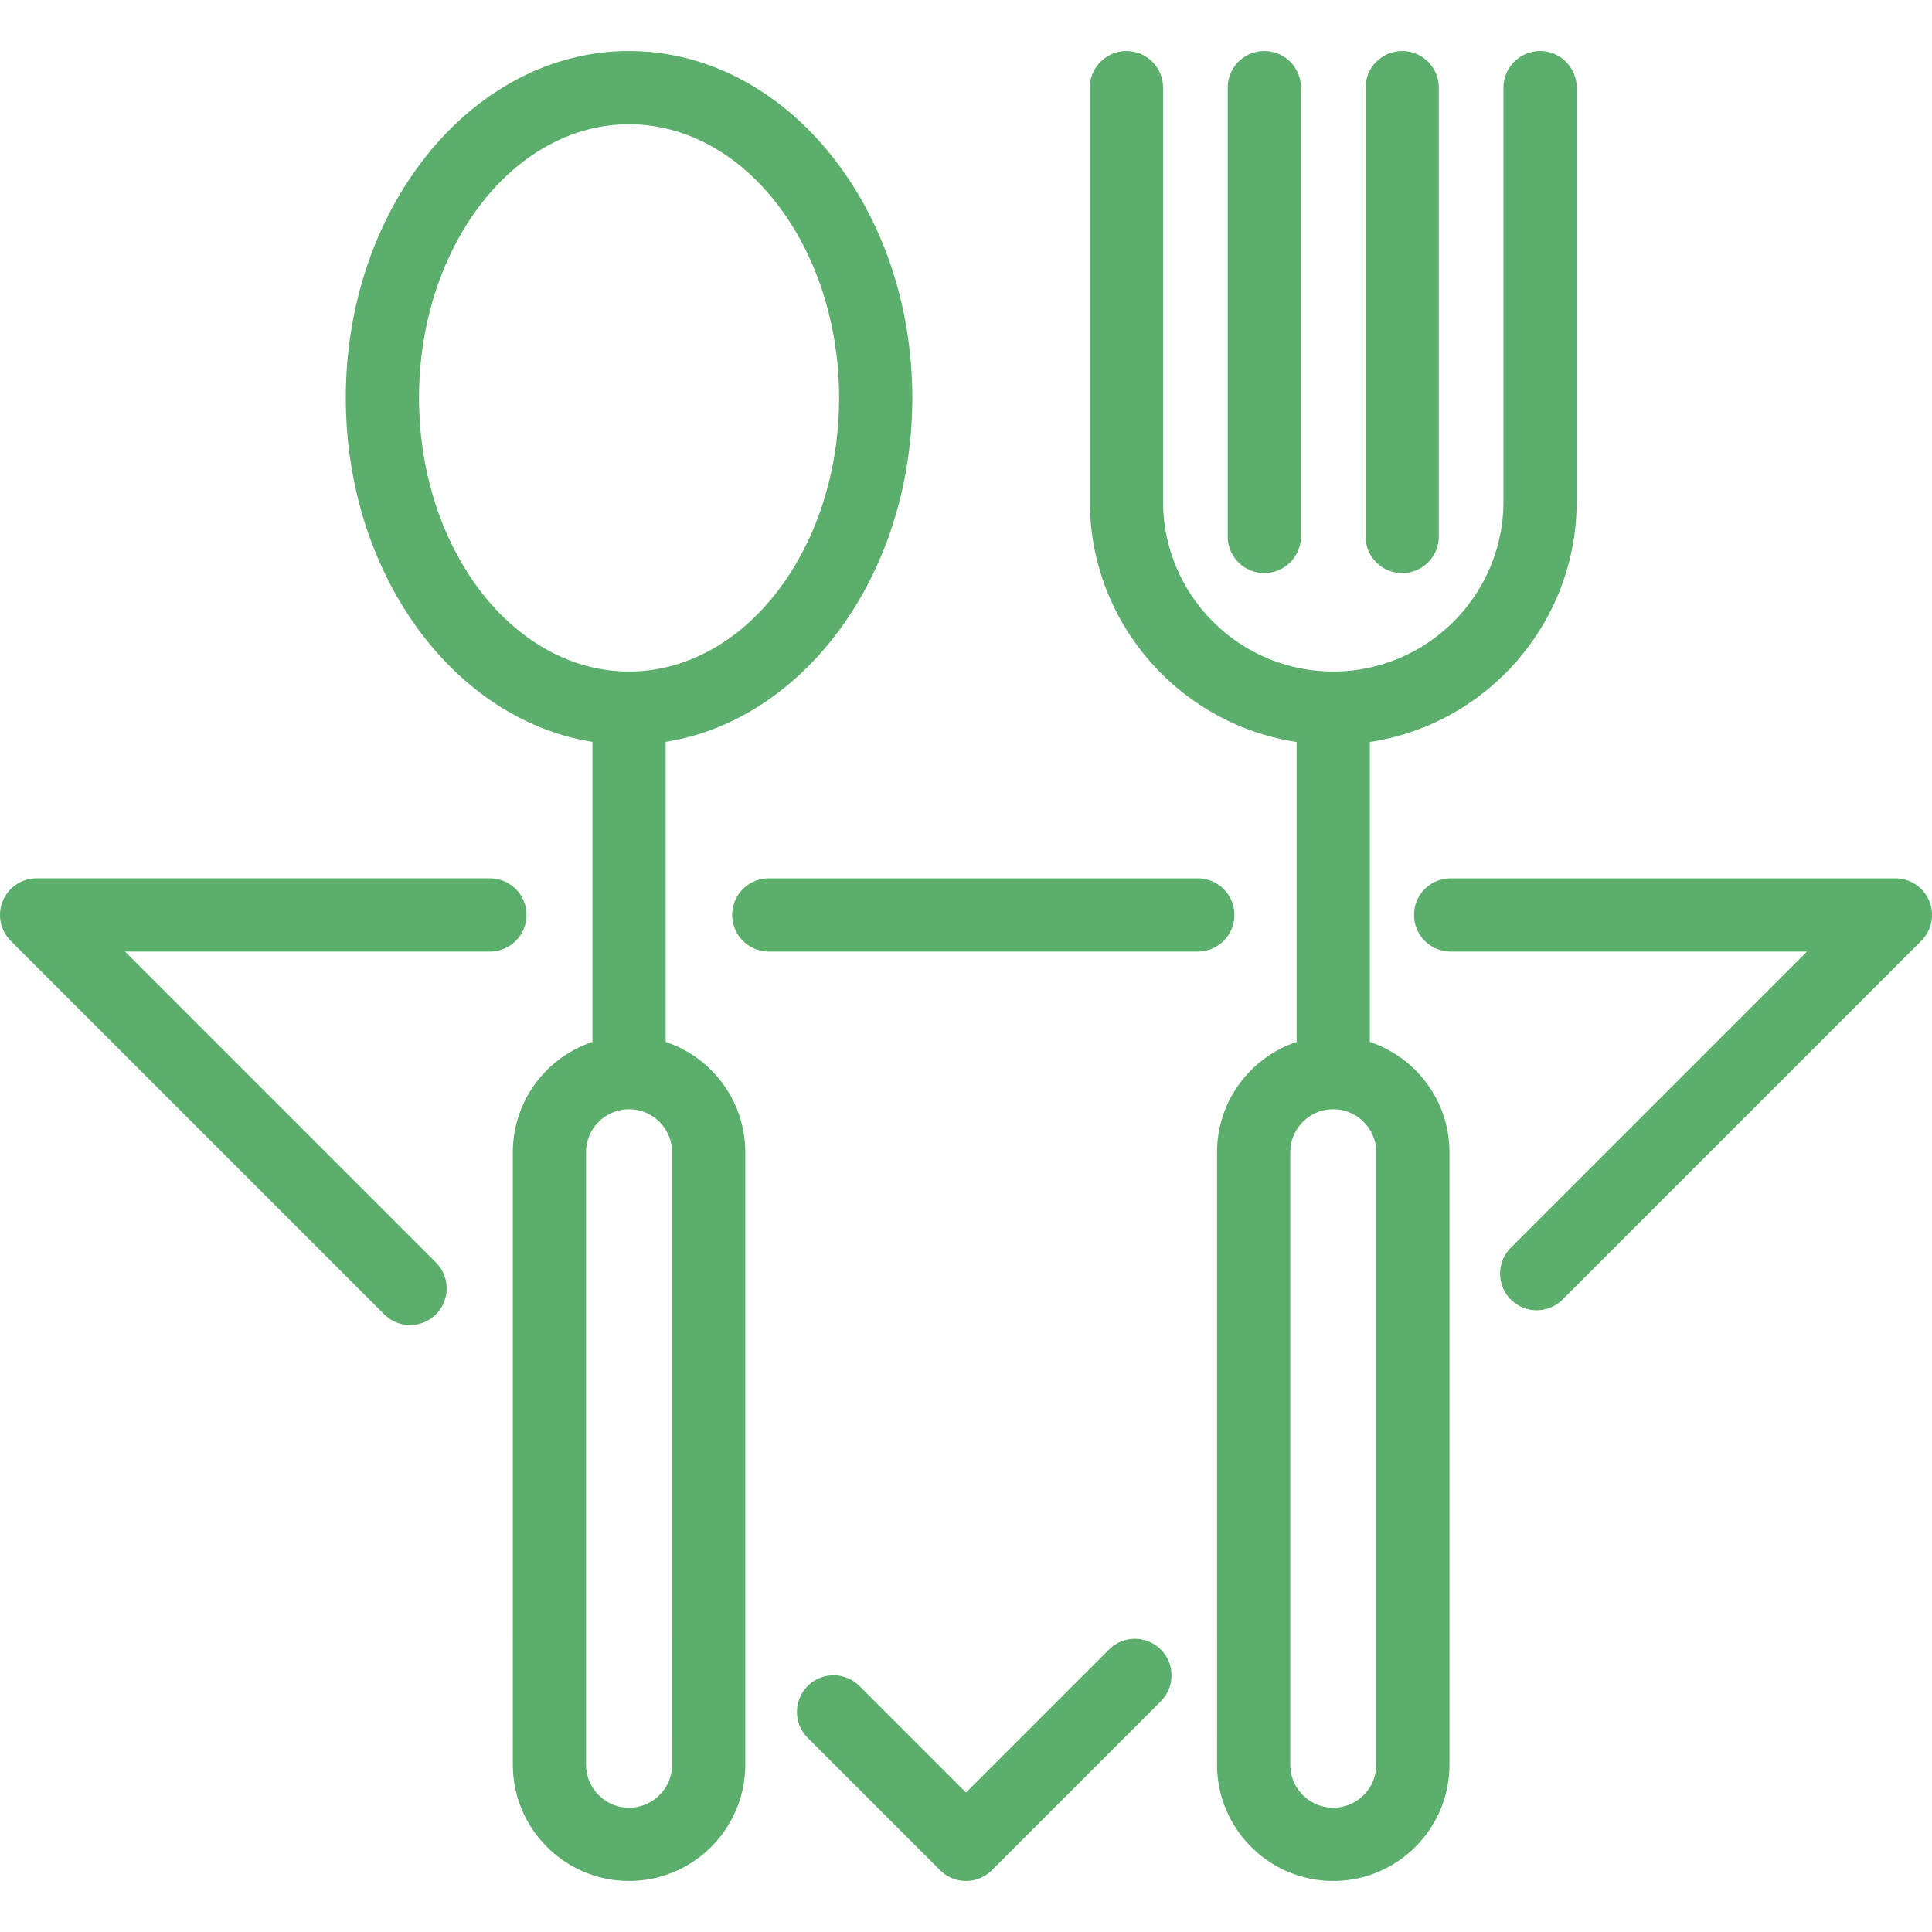 <?xml version="1.0" standalone="no"?><!DOCTYPE svg PUBLIC "-//W3C//DTD SVG 1.1//EN" "http://www.w3.org/Graphics/SVG/1.1/DTD/svg11.dtd"><svg t="1687534313258" class="icon" viewBox="0 0 1024 1024" version="1.1" xmlns="http://www.w3.org/2000/svg" p-id="2372" xmlns:xlink="http://www.w3.org/1999/xlink" width="200" height="200"><path d="M723.79 284.341V46.465a19.403 19.403 0 0 1 38.806 0v237.876a19.403 19.403 0 0 1-38.806 0z m-53.673 19.403a19.403 19.403 0 0 0 19.403-19.403V46.465a19.403 19.403 0 0 0-38.806 0v237.876a19.403 19.403 0 0 0 19.403 19.403z m-391.047 181.196a19.403 19.403 0 0 0-19.403-19.403H19.403a19.403 19.403 0 0 0-13.72 33.121L203.632 696.609c3.788 3.788 8.753 5.683 13.72 5.683s9.932-1.894 13.72-5.683a19.398 19.398 0 0 0 0-27.438l-164.827-164.827h193.422a19.405 19.405 0 0 0 19.403-19.405z m115.941 125.784v324.619c0 33.965-27.634 61.597-61.599 61.597-33.962 0-61.594-27.632-61.594-61.597V610.723c0-27.186 17.705-50.319 42.191-58.466v-159.064c-73.646-11.688-130.719-88.986-130.719-182.301 0-101.365 67.345-183.829 150.122-183.829 82.78 0 150.124 82.464 150.124 183.829 0 93.315-57.073 170.614-130.722 182.301v159.064c24.491 8.144 42.196 31.275 42.196 58.466z m-61.599-254.807c61.381 0 111.319-65.058 111.319-145.024s-49.938-145.024-111.319-145.024c-61.381 0-111.316 65.058-111.316 145.024s49.936 145.024 111.316 145.024z m22.793 254.807c0-12.566-10.225-22.789-22.793-22.789-12.566 0-22.789 10.223-22.789 22.789v324.619c0 12.568 10.223 22.791 22.789 22.791 12.568 0 22.793-10.225 22.793-22.791V610.723z m666.317-133.208a19.403 19.403 0 0 0-17.926-11.976h-235.72a19.403 19.403 0 0 0 0 38.806h188.879l-156.877 156.874a19.403 19.403 0 1 0 27.44 27.438l189.997-189.997a19.398 19.398 0 0 0 4.206-21.144zM768.254 610.723v324.619c0 33.965-27.634 61.597-61.599 61.597s-61.594-27.632-61.594-61.597V610.723c0-27.186 17.707-50.319 42.191-58.466v-158.989c-61.973-9.384-109.616-63.013-109.616-127.564V46.465a19.403 19.403 0 0 1 38.806 0v219.24c0 49.649 40.319 90.061 89.934 90.213h0.558c49.615-0.153 89.937-40.564 89.937-90.213V46.465a19.403 19.403 0 0 1 38.806 0v219.24c0 64.551-47.646 118.18-109.619 127.564v158.989c24.489 8.144 42.196 31.275 42.196 58.466z m-38.806 0c0-12.566-10.225-22.789-22.793-22.789-12.568 0-22.789 10.223-22.789 22.789v324.619c0 12.568 10.223 22.791 22.789 22.791 12.571 0 22.793-10.225 22.793-22.791V610.723z m-141.473 263.396l-75.974 75.979-56.586-56.586a19.403 19.403 0 0 0-27.44 27.438l70.306 70.304a19.403 19.403 0 0 0 27.44 0l89.692-89.697a19.403 19.403 0 0 0-27.438-27.438z m66.278-389.174a19.403 19.403 0 0 0-19.403-19.403H407.483a19.403 19.403 0 0 0 0 38.806h227.369a19.403 19.403 0 0 0 19.4-19.403z" p-id="2373" fill="#5bae6c"></path></svg>
